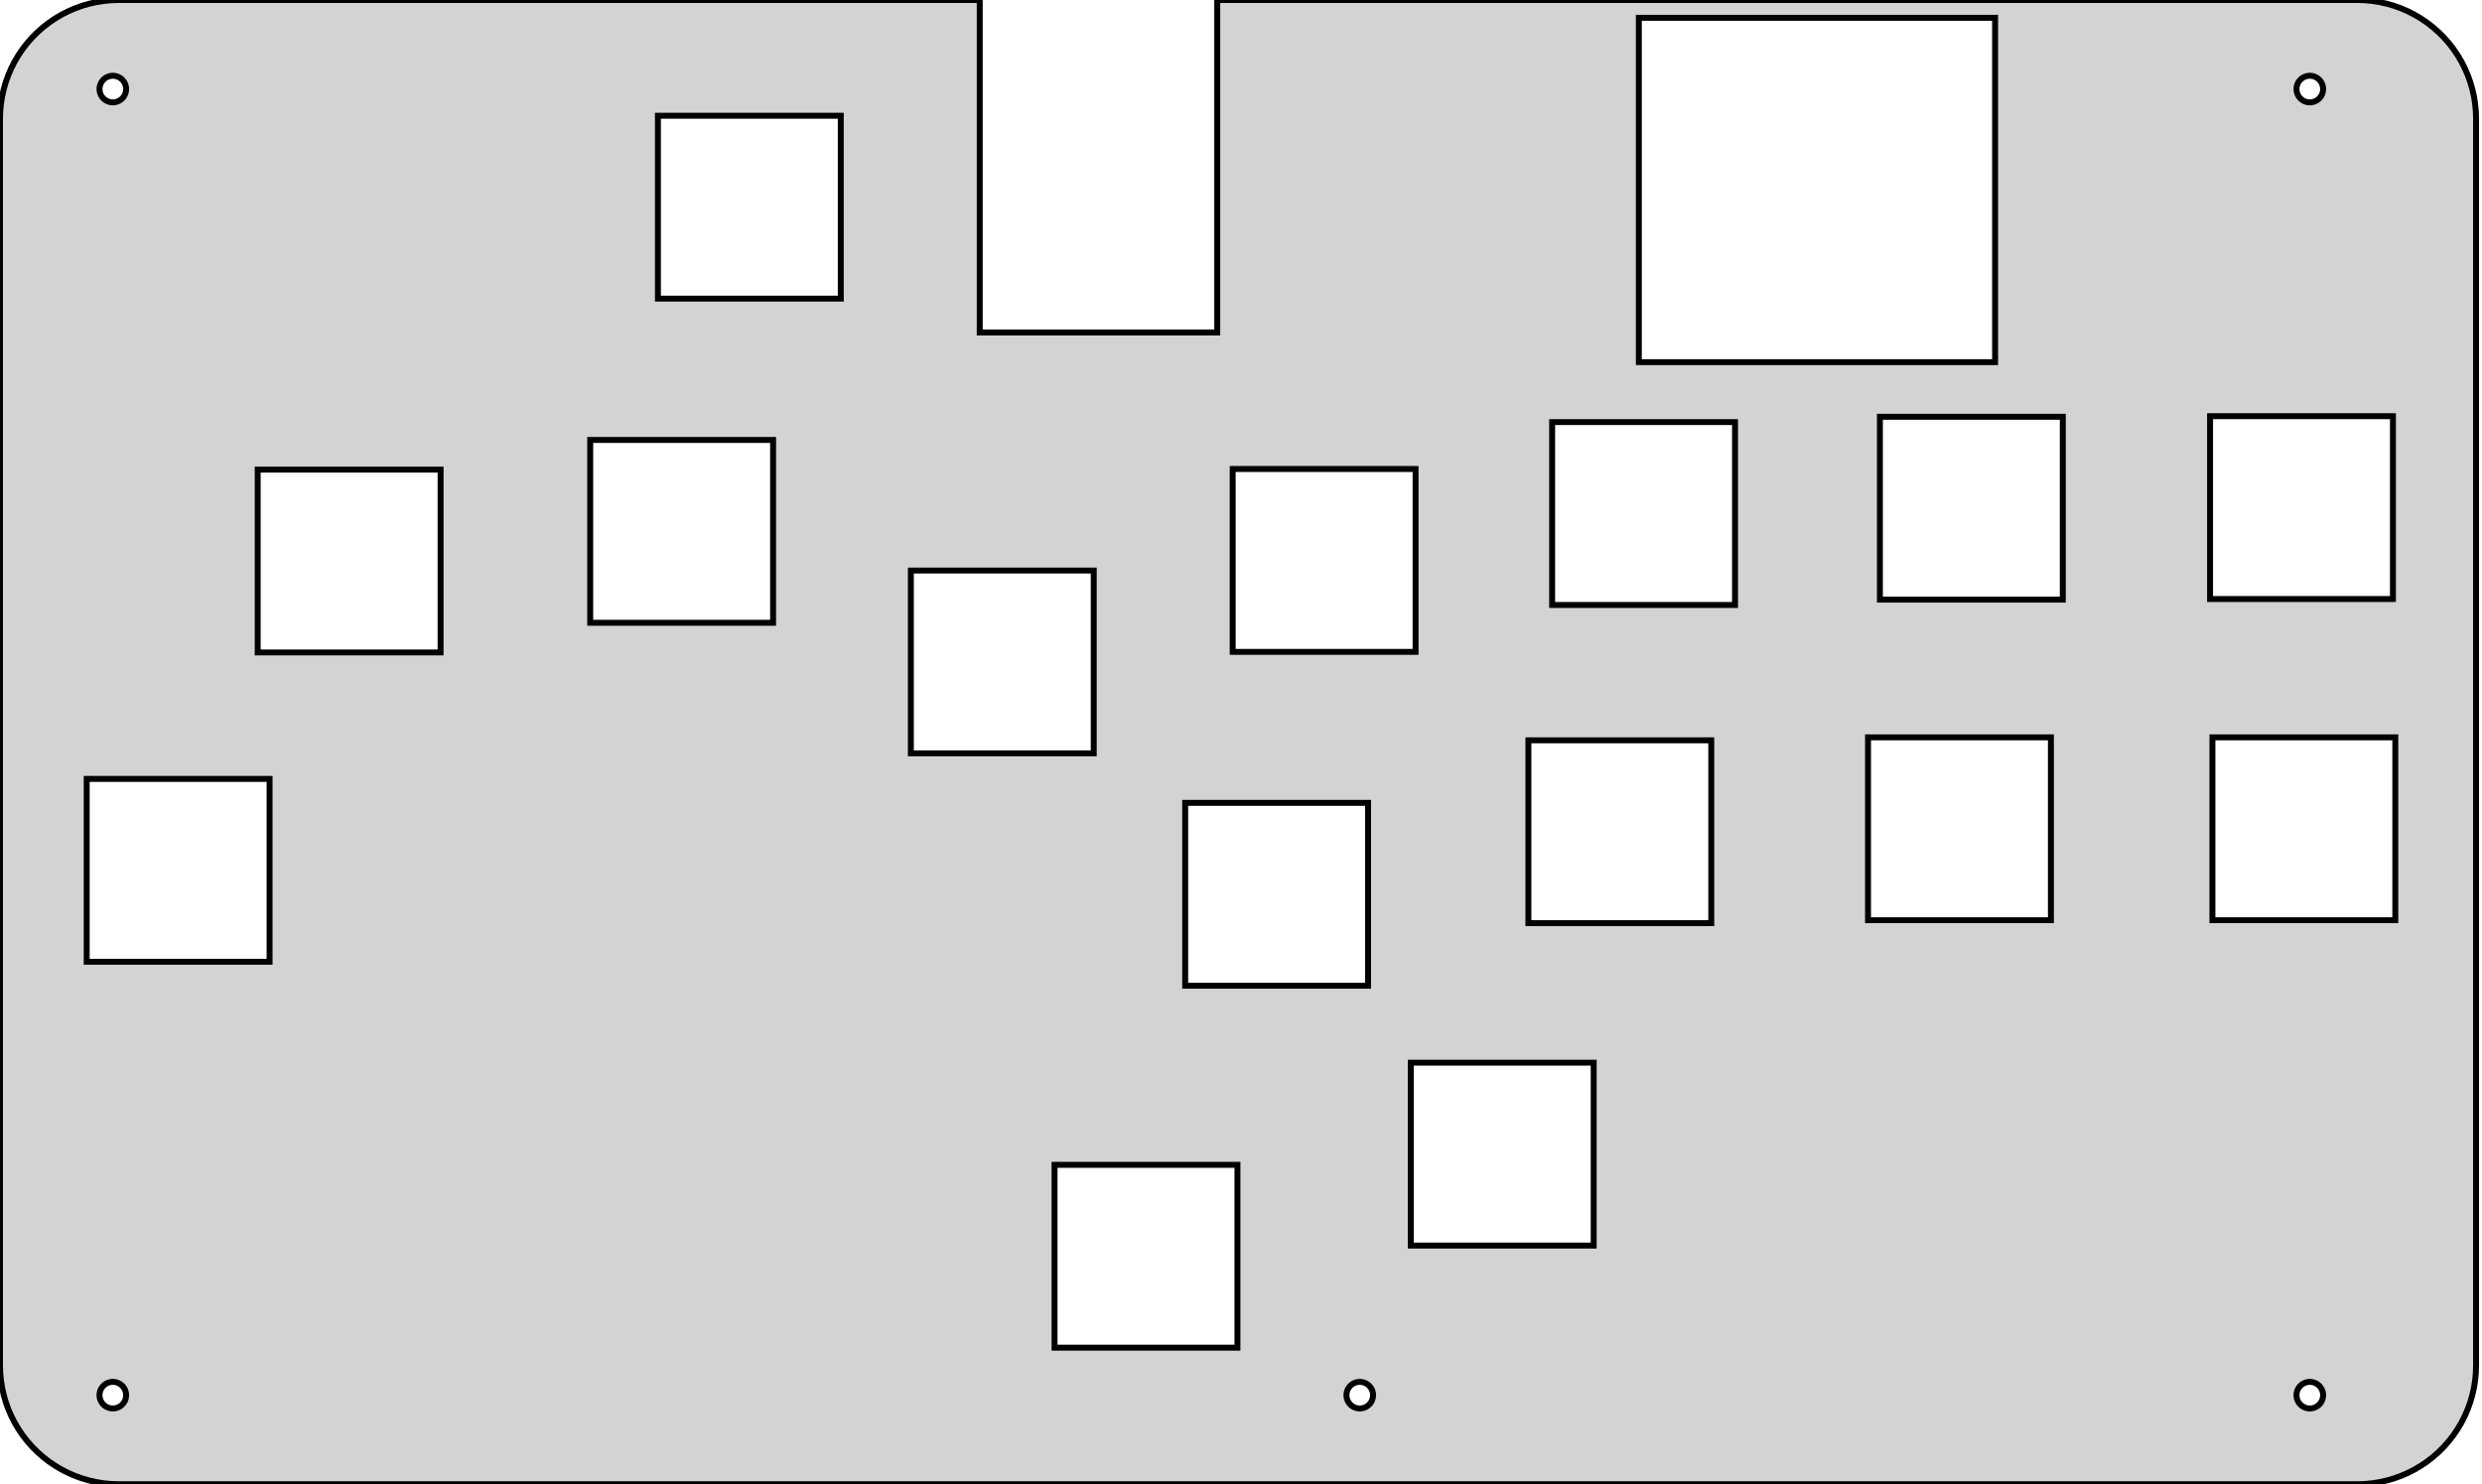 <?xml version="1.0" standalone="no"?>
<!DOCTYPE svg PUBLIC "-//W3C//DTD SVG 1.1//EN" "http://www.w3.org/Graphics/SVG/1.1/DTD/svg11.dtd">
<svg width="209mm" height="125mm" viewBox="0 -125 209 125" xmlns="http://www.w3.org/2000/svg" version="1.1">
<title>OpenSCAD Model</title>
<path d="
M 199.128,-0.02 L 199.753,-0.079 L 200.374,-0.177 L 200.987,-0.314 L 201.59,-0.489 L 202.181,-0.702
 L 202.758,-0.952 L 203.318,-1.237 L 203.858,-1.557 L 204.378,-1.91 L 204.874,-2.295 L 205.345,-2.71
 L 205.79,-3.155 L 206.205,-3.626 L 206.59,-4.122 L 206.943,-4.642 L 207.263,-5.182 L 207.548,-5.742
 L 207.798,-6.319 L 208.011,-6.91 L 208.186,-7.513 L 208.323,-8.126 L 208.421,-8.747 L 208.48,-9.372
 L 208.5,-10 L 208.5,-115 L 208.48,-115.628 L 208.421,-116.253 L 208.323,-116.874 L 208.186,-117.487
 L 208.011,-118.09 L 207.798,-118.681 L 207.548,-119.258 L 207.263,-119.818 L 206.943,-120.358 L 206.59,-120.878
 L 206.205,-121.374 L 205.79,-121.845 L 205.345,-122.29 L 204.874,-122.705 L 204.378,-123.09 L 203.858,-123.443
 L 203.318,-123.763 L 202.758,-124.048 L 202.181,-124.298 L 201.59,-124.511 L 200.987,-124.686 L 200.374,-124.823
 L 199.753,-124.921 L 199.128,-124.98 L 198.5,-125 L 102.5,-125 L 102.5,-97 L 82.5,-97
 L 82.5,-125 L 10,-125 L 9.372,-124.98 L 8.747,-124.921 L 8.126,-124.823 L 7.513,-124.686
 L 6.91,-124.511 L 6.319,-124.298 L 5.742,-124.048 L 5.182,-123.763 L 4.642,-123.443 L 4.122,-123.09
 L 3.626,-122.705 L 3.155,-122.29 L 2.71,-121.845 L 2.295,-121.374 L 1.91,-120.878 L 1.557,-120.358
 L 1.237,-119.818 L 0.952,-119.258 L 0.702,-118.681 L 0.489,-118.09 L 0.314,-117.487 L 0.177,-116.874
 L 0.079,-116.253 L 0.02,-115.628 L 0,-115 L 0,-10 L 0.02,-9.372 L 0.079,-8.747
 L 0.177,-8.126 L 0.314,-7.513 L 0.489,-6.91 L 0.702,-6.319 L 0.952,-5.742 L 1.237,-5.182
 L 1.557,-4.642 L 1.91,-4.122 L 2.295,-3.626 L 2.71,-3.155 L 3.155,-2.71 L 3.626,-2.295
 L 4.122,-1.91 L 4.642,-1.557 L 5.182,-1.237 L 5.742,-0.952 L 6.319,-0.702 L 6.91,-0.489
 L 7.513,-0.314 L 8.126,-0.177 L 8.747,-0.079 L 9.372,-0.02 L 10,-0 L 198.5,-0
 z
M 138,-94.5 L 138,-123.5 L 168,-123.5 L 168,-94.5 z
M 9.43,-116.382 L 9.36,-116.389 L 9.29,-116.4 L 9.221,-116.415 L 9.154,-116.435 L 9.088,-116.459
 L 9.023,-116.487 L 8.96,-116.519 L 8.9,-116.554 L 8.842,-116.594 L 8.786,-116.637 L 8.733,-116.684
 L 8.684,-116.733 L 8.637,-116.786 L 8.594,-116.842 L 8.554,-116.9 L 8.519,-116.96 L 8.487,-117.023
 L 8.459,-117.088 L 8.435,-117.154 L 8.415,-117.221 L 8.4,-117.29 L 8.389,-117.36 L 8.382,-117.43
 L 8.38,-117.5 L 8.382,-117.57 L 8.389,-117.64 L 8.4,-117.71 L 8.415,-117.779 L 8.435,-117.846
 L 8.459,-117.912 L 8.487,-117.977 L 8.519,-118.04 L 8.554,-118.1 L 8.594,-118.158 L 8.637,-118.214
 L 8.684,-118.267 L 8.733,-118.316 L 8.786,-118.363 L 8.842,-118.406 L 8.9,-118.446 L 8.96,-118.481
 L 9.023,-118.513 L 9.088,-118.541 L 9.154,-118.565 L 9.221,-118.585 L 9.29,-118.6 L 9.36,-118.611
 L 9.43,-118.618 L 9.5,-118.62 L 9.57,-118.618 L 9.64,-118.611 L 9.71,-118.6 L 9.779,-118.585
 L 9.846,-118.565 L 9.912,-118.541 L 9.977,-118.513 L 10.04,-118.481 L 10.1,-118.446 L 10.158,-118.406
 L 10.214,-118.363 L 10.267,-118.316 L 10.316,-118.267 L 10.363,-118.214 L 10.406,-118.158 L 10.446,-118.1
 L 10.482,-118.04 L 10.513,-117.977 L 10.541,-117.912 L 10.565,-117.846 L 10.585,-117.779 L 10.6,-117.71
 L 10.611,-117.64 L 10.618,-117.57 L 10.62,-117.5 L 10.618,-117.43 L 10.611,-117.36 L 10.6,-117.29
 L 10.585,-117.221 L 10.565,-117.154 L 10.541,-117.088 L 10.513,-117.023 L 10.482,-116.96 L 10.446,-116.9
 L 10.406,-116.842 L 10.363,-116.786 L 10.316,-116.733 L 10.267,-116.684 L 10.214,-116.637 L 10.158,-116.594
 L 10.1,-116.554 L 10.04,-116.519 L 9.977,-116.487 L 9.912,-116.459 L 9.846,-116.435 L 9.779,-116.415
 L 9.71,-116.4 L 9.64,-116.389 L 9.57,-116.382 L 9.5,-116.38 z
M 194.43,-116.382 L 194.36,-116.389 L 194.29,-116.4 L 194.221,-116.415 L 194.154,-116.435 L 194.088,-116.459
 L 194.023,-116.487 L 193.96,-116.519 L 193.9,-116.554 L 193.842,-116.594 L 193.786,-116.637 L 193.733,-116.684
 L 193.684,-116.733 L 193.637,-116.786 L 193.594,-116.842 L 193.554,-116.9 L 193.519,-116.96 L 193.487,-117.023
 L 193.459,-117.088 L 193.435,-117.154 L 193.415,-117.221 L 193.4,-117.29 L 193.389,-117.36 L 193.382,-117.43
 L 193.38,-117.5 L 193.382,-117.57 L 193.389,-117.64 L 193.4,-117.71 L 193.415,-117.779 L 193.435,-117.846
 L 193.459,-117.912 L 193.487,-117.977 L 193.519,-118.04 L 193.554,-118.1 L 193.594,-118.158 L 193.637,-118.214
 L 193.684,-118.267 L 193.733,-118.316 L 193.786,-118.363 L 193.842,-118.406 L 193.9,-118.446 L 193.96,-118.481
 L 194.023,-118.513 L 194.088,-118.541 L 194.154,-118.565 L 194.221,-118.585 L 194.29,-118.6 L 194.36,-118.611
 L 194.43,-118.618 L 194.5,-118.62 L 194.57,-118.618 L 194.64,-118.611 L 194.71,-118.6 L 194.779,-118.585
 L 194.846,-118.565 L 194.912,-118.541 L 194.977,-118.513 L 195.04,-118.481 L 195.1,-118.446 L 195.158,-118.406
 L 195.214,-118.363 L 195.267,-118.316 L 195.316,-118.267 L 195.363,-118.214 L 195.406,-118.158 L 195.446,-118.1
 L 195.481,-118.04 L 195.513,-117.977 L 195.541,-117.912 L 195.565,-117.846 L 195.585,-117.779 L 195.6,-117.71
 L 195.611,-117.64 L 195.618,-117.57 L 195.62,-117.5 L 195.618,-117.43 L 195.611,-117.36 L 195.6,-117.29
 L 195.585,-117.221 L 195.565,-117.154 L 195.541,-117.088 L 195.513,-117.023 L 195.481,-116.96 L 195.446,-116.9
 L 195.406,-116.842 L 195.363,-116.786 L 195.316,-116.733 L 195.267,-116.684 L 195.214,-116.637 L 195.158,-116.594
 L 195.1,-116.554 L 195.04,-116.519 L 194.977,-116.487 L 194.912,-116.459 L 194.846,-116.435 L 194.779,-116.415
 L 194.71,-116.4 L 194.64,-116.389 L 194.57,-116.382 L 194.5,-116.38 z
M 55.4,-99.85 L 55.4,-115.25 L 70.8,-115.25 L 70.8,-99.85 z
M 186.1,-74.55 L 186.1,-89.95 L 201.5,-89.95 L 201.5,-74.55 z
M 158.3,-74.5 L 158.3,-89.9 L 173.7,-89.9 L 173.7,-74.5 z
M 130.7,-74.05 L 130.7,-89.45 L 146.1,-89.45 L 146.1,-74.05 z
M 49.7,-72.55 L 49.7,-87.95 L 65.1,-87.95 L 65.1,-72.55 z
M 103.8,-70.1 L 103.8,-85.5 L 119.2,-85.5 L 119.2,-70.1 z
M 21.7,-70.05 L 21.7,-85.45 L 37.1,-85.45 L 37.1,-70.05 z
M 76.7,-61.55 L 76.7,-76.95 L 92.1,-76.95 L 92.1,-61.55 z
M 157.3,-47.5 L 157.3,-62.9 L 172.7,-62.9 L 172.7,-47.5 z
M 186.3,-47.5 L 186.3,-62.9 L 201.7,-62.9 L 201.7,-47.5 z
M 128.7,-47.25 L 128.7,-62.65 L 144.1,-62.65 L 144.1,-47.25 z
M 7.3,-44 L 7.3,-59.4 L 22.7,-59.4 L 22.7,-44 z
M 99.8,-41.985 L 99.8,-57.385 L 115.2,-57.385 L 115.2,-41.985 z
M 118.8,-20.1 L 118.8,-35.5 L 134.2,-35.5 L 134.2,-20.1 z
M 88.8,-11.5 L 88.8,-26.9 L 104.2,-26.9 L 104.2,-11.5 z
M 114.43,-6.382 L 114.36,-6.389 L 114.29,-6.4 L 114.221,-6.415 L 114.154,-6.435 L 114.088,-6.459
 L 114.023,-6.487 L 113.96,-6.519 L 113.9,-6.554 L 113.842,-6.594 L 113.786,-6.637 L 113.733,-6.684
 L 113.684,-6.733 L 113.637,-6.786 L 113.594,-6.842 L 113.554,-6.9 L 113.519,-6.96 L 113.487,-7.023
 L 113.459,-7.088 L 113.435,-7.154 L 113.415,-7.221 L 113.4,-7.29 L 113.389,-7.36 L 113.382,-7.43
 L 113.38,-7.5 L 113.382,-7.57 L 113.389,-7.64 L 113.4,-7.71 L 113.415,-7.779 L 113.435,-7.846
 L 113.459,-7.912 L 113.487,-7.977 L 113.519,-8.04 L 113.554,-8.1 L 113.594,-8.158 L 113.637,-8.214
 L 113.684,-8.267 L 113.733,-8.316 L 113.786,-8.363 L 113.842,-8.406 L 113.9,-8.446 L 113.96,-8.481
 L 114.023,-8.513 L 114.088,-8.541 L 114.154,-8.565 L 114.221,-8.585 L 114.29,-8.6 L 114.36,-8.611
 L 114.43,-8.618 L 114.5,-8.62 L 114.57,-8.618 L 114.64,-8.611 L 114.71,-8.6 L 114.779,-8.585
 L 114.846,-8.565 L 114.912,-8.541 L 114.977,-8.513 L 115.04,-8.481 L 115.1,-8.446 L 115.158,-8.406
 L 115.214,-8.363 L 115.267,-8.316 L 115.316,-8.267 L 115.363,-8.214 L 115.406,-8.158 L 115.446,-8.1
 L 115.481,-8.04 L 115.513,-7.977 L 115.541,-7.912 L 115.565,-7.846 L 115.585,-7.779 L 115.6,-7.71
 L 115.611,-7.64 L 115.618,-7.57 L 115.62,-7.5 L 115.618,-7.43 L 115.611,-7.36 L 115.6,-7.29
 L 115.585,-7.221 L 115.565,-7.154 L 115.541,-7.088 L 115.513,-7.023 L 115.481,-6.96 L 115.446,-6.9
 L 115.406,-6.842 L 115.363,-6.786 L 115.316,-6.733 L 115.267,-6.684 L 115.214,-6.637 L 115.158,-6.594
 L 115.1,-6.554 L 115.04,-6.519 L 114.977,-6.487 L 114.912,-6.459 L 114.846,-6.435 L 114.779,-6.415
 L 114.71,-6.4 L 114.64,-6.389 L 114.57,-6.382 L 114.5,-6.38 z
M 9.43,-6.382 L 9.36,-6.389 L 9.29,-6.4 L 9.221,-6.415 L 9.154,-6.435 L 9.088,-6.459
 L 9.023,-6.487 L 8.96,-6.519 L 8.9,-6.554 L 8.842,-6.594 L 8.786,-6.637 L 8.733,-6.684
 L 8.684,-6.733 L 8.637,-6.786 L 8.594,-6.842 L 8.554,-6.9 L 8.519,-6.96 L 8.487,-7.023
 L 8.459,-7.088 L 8.435,-7.154 L 8.415,-7.221 L 8.4,-7.29 L 8.389,-7.36 L 8.382,-7.43
 L 8.38,-7.5 L 8.382,-7.57 L 8.389,-7.64 L 8.4,-7.71 L 8.415,-7.779 L 8.435,-7.846
 L 8.459,-7.912 L 8.487,-7.977 L 8.519,-8.04 L 8.554,-8.1 L 8.594,-8.158 L 8.637,-8.214
 L 8.684,-8.267 L 8.733,-8.316 L 8.786,-8.363 L 8.842,-8.406 L 8.9,-8.446 L 8.96,-8.481
 L 9.023,-8.513 L 9.088,-8.541 L 9.154,-8.565 L 9.221,-8.585 L 9.29,-8.6 L 9.36,-8.611
 L 9.43,-8.618 L 9.5,-8.62 L 9.57,-8.618 L 9.64,-8.611 L 9.71,-8.6 L 9.779,-8.585
 L 9.846,-8.565 L 9.912,-8.541 L 9.977,-8.513 L 10.04,-8.481 L 10.1,-8.446 L 10.158,-8.406
 L 10.214,-8.363 L 10.267,-8.316 L 10.316,-8.267 L 10.363,-8.214 L 10.406,-8.158 L 10.446,-8.1
 L 10.482,-8.04 L 10.513,-7.977 L 10.541,-7.912 L 10.565,-7.846 L 10.585,-7.779 L 10.6,-7.71
 L 10.611,-7.64 L 10.618,-7.57 L 10.62,-7.5 L 10.618,-7.43 L 10.611,-7.36 L 10.6,-7.29
 L 10.585,-7.221 L 10.565,-7.154 L 10.541,-7.088 L 10.513,-7.023 L 10.482,-6.96 L 10.446,-6.9
 L 10.406,-6.842 L 10.363,-6.786 L 10.316,-6.733 L 10.267,-6.684 L 10.214,-6.637 L 10.158,-6.594
 L 10.1,-6.554 L 10.04,-6.519 L 9.977,-6.487 L 9.912,-6.459 L 9.846,-6.435 L 9.779,-6.415
 L 9.71,-6.4 L 9.64,-6.389 L 9.57,-6.382 L 9.5,-6.38 z
M 194.43,-6.382 L 194.36,-6.389 L 194.29,-6.4 L 194.221,-6.415 L 194.154,-6.435 L 194.088,-6.459
 L 194.023,-6.487 L 193.96,-6.519 L 193.9,-6.554 L 193.842,-6.594 L 193.786,-6.637 L 193.733,-6.684
 L 193.684,-6.733 L 193.637,-6.786 L 193.594,-6.842 L 193.554,-6.9 L 193.519,-6.96 L 193.487,-7.023
 L 193.459,-7.088 L 193.435,-7.154 L 193.415,-7.221 L 193.4,-7.29 L 193.389,-7.36 L 193.382,-7.43
 L 193.38,-7.5 L 193.382,-7.57 L 193.389,-7.64 L 193.4,-7.71 L 193.415,-7.779 L 193.435,-7.846
 L 193.459,-7.912 L 193.487,-7.977 L 193.519,-8.04 L 193.554,-8.1 L 193.594,-8.158 L 193.637,-8.214
 L 193.684,-8.267 L 193.733,-8.316 L 193.786,-8.363 L 193.842,-8.406 L 193.9,-8.446 L 193.96,-8.481
 L 194.023,-8.513 L 194.088,-8.541 L 194.154,-8.565 L 194.221,-8.585 L 194.29,-8.6 L 194.36,-8.611
 L 194.43,-8.618 L 194.5,-8.62 L 194.57,-8.618 L 194.64,-8.611 L 194.71,-8.6 L 194.779,-8.585
 L 194.846,-8.565 L 194.912,-8.541 L 194.977,-8.513 L 195.04,-8.481 L 195.1,-8.446 L 195.158,-8.406
 L 195.214,-8.363 L 195.267,-8.316 L 195.316,-8.267 L 195.363,-8.214 L 195.406,-8.158 L 195.446,-8.1
 L 195.481,-8.04 L 195.513,-7.977 L 195.541,-7.912 L 195.565,-7.846 L 195.585,-7.779 L 195.6,-7.71
 L 195.611,-7.64 L 195.618,-7.57 L 195.62,-7.5 L 195.618,-7.43 L 195.611,-7.36 L 195.6,-7.29
 L 195.585,-7.221 L 195.565,-7.154 L 195.541,-7.088 L 195.513,-7.023 L 195.481,-6.96 L 195.446,-6.9
 L 195.406,-6.842 L 195.363,-6.786 L 195.316,-6.733 L 195.267,-6.684 L 195.214,-6.637 L 195.158,-6.594
 L 195.1,-6.554 L 195.04,-6.519 L 194.977,-6.487 L 194.912,-6.459 L 194.846,-6.435 L 194.779,-6.415
 L 194.71,-6.4 L 194.64,-6.389 L 194.57,-6.382 L 194.5,-6.38 z
" stroke="black" fill="lightgray" stroke-width="0.5"/>
</svg>
